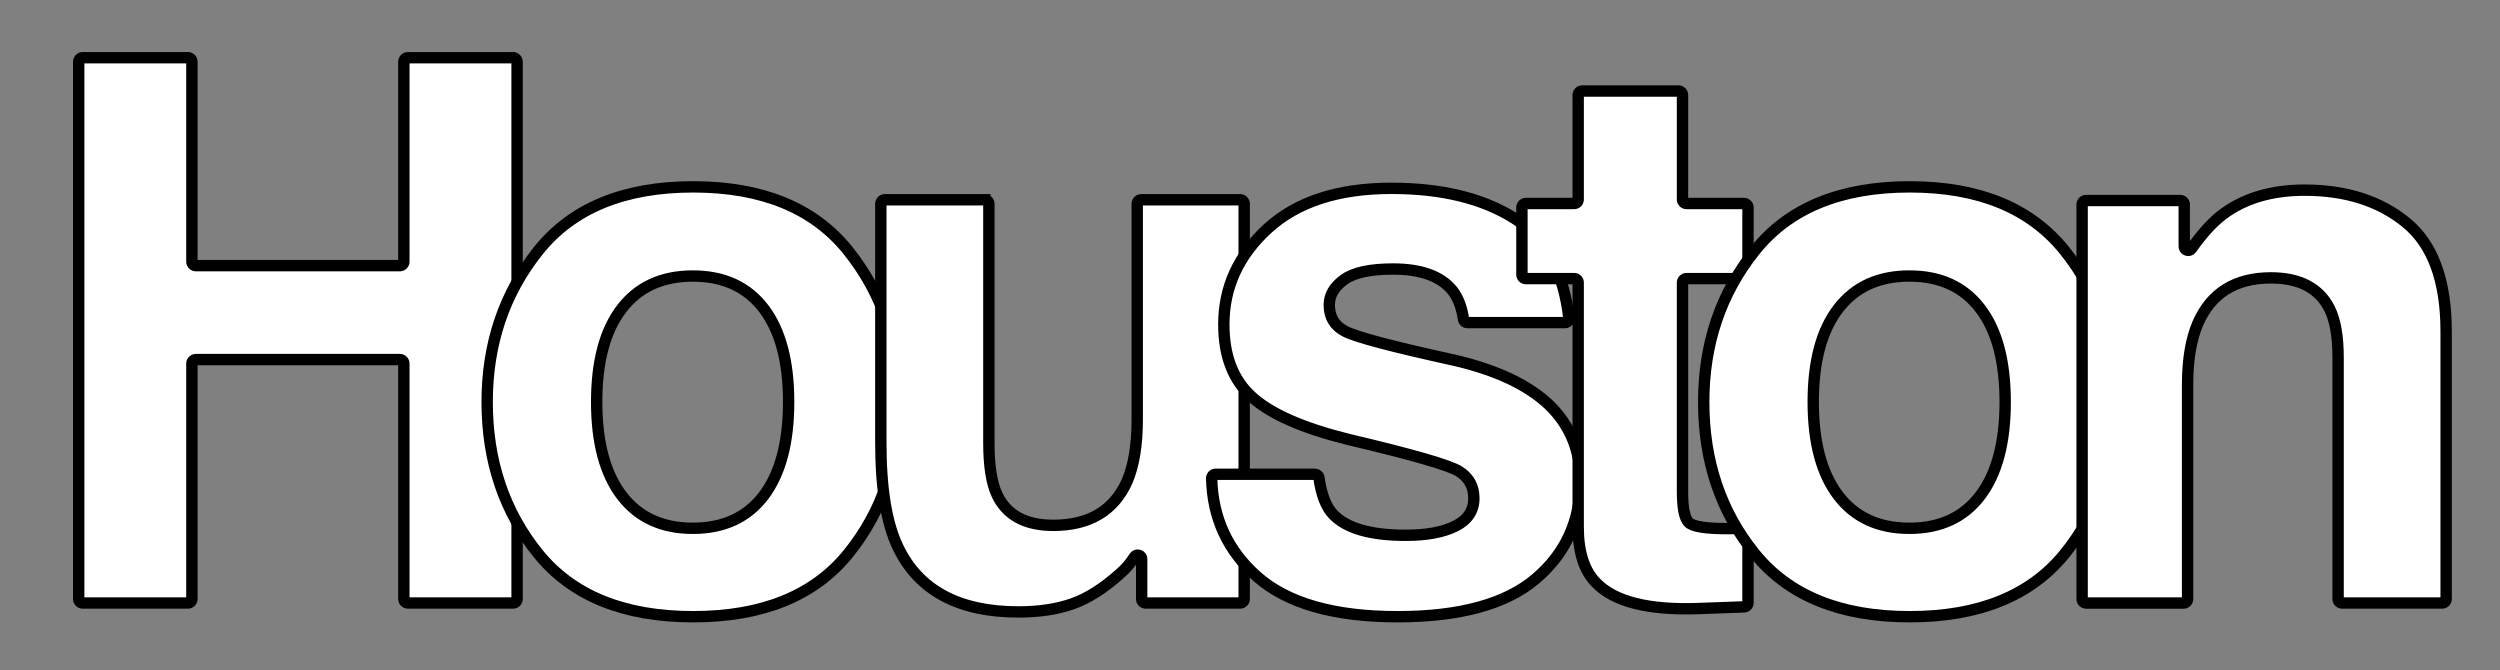 <?xml version="1.0" encoding="utf-8"?>
<!-- Generator: Adobe Illustrator 23.0.2, SVG Export Plug-In . SVG Version: 6.00 Build 0)  -->
<svg version="1.1" id="Layer_1" xmlns="http://www.w3.org/2000/svg" xmlns:xlink="http://www.w3.org/1999/xlink" x="0px" y="0px"
	 viewBox="0 0 660 177" style="enable-background:new 0 0 660 177;" xml:space="preserve">
<rect x="0" y="0" width="660" height="177" fill="#808080" stroke="none"/>
<style type="text/css">
	.st0{fill:#FFFFFF;stroke:#000000;stroke-width:3;stroke-miterlimit:10;}
			.st0{
		stroke-dasharray: 800;
		stroke-offset: 0;
		-webkit-animation: dash 2s linear forwards;
		-0-animation: dash 2s linear forwards;
		-moz-animation: dash 2s linear forwards;
		animation: dash 2s linear forwards;
	}

	@-webkit-keyframes dash{
		from {stroke-dashoffset: 800}
		to {stroke-dashoffset: 0}
	}
</style>
<g>
	<path class="st0" d="M20.78,158.14V16.3c0-0.58,0.47-1.06,1.06-1.06H49.6c0.58,0,1.06,0.47,1.06,1.06v52.77
		c0,0.58,0.47,1.06,1.06,1.06h53.84c0.58,0,1.06-0.47,1.06-1.06V16.3c0-0.58,0.47-1.06,1.06-1.06h27.77c0.58,0,1.06,0.47,1.06,1.06
		v141.83c0,0.58-0.47,1.06-1.06,1.06h-27.77c-0.58,0-1.06-0.47-1.06-1.06V95.99c0-0.58-0.47-1.06-1.06-1.06H51.72
		c-0.58,0-1.06,0.47-1.06,1.06v62.14c0,0.58-0.47,1.06-1.06,1.06H21.83C21.25,159.19,20.78,158.72,20.78,158.14z"/>
	<path class="st0" d="M223.93,146.17c-8.98,11.09-22.62,16.64-40.92,16.64c-18.3,0-31.93-5.54-40.92-16.64
		c-8.98-11.09-13.48-24.44-13.48-40.05c0-15.35,4.49-28.65,13.48-39.91s22.62-16.88,40.92-16.88c18.29,0,31.93,5.63,40.92,16.88
		s13.48,24.56,13.48,39.91C237.4,121.73,232.91,135.08,223.93,146.17z M201.66,130.79c4.36-5.79,6.54-14.01,6.54-24.67
		c0-10.66-2.18-18.87-6.54-24.62c-4.36-5.75-10.61-8.63-18.75-8.63c-8.14,0-14.4,2.88-18.8,8.63s-6.59,13.96-6.59,24.62
		c0,10.66,2.2,18.89,6.59,24.67s10.66,8.68,18.8,8.68C191.05,139.47,197.3,136.57,201.66,130.79z"/>
	<path class="st0" d="M260,52.75c0.58,0,1.06,0.47,1.06,1.06v63.1c0,6.05,0.71,10.61,2.14,13.67c2.53,5.4,7.48,8.11,14.87,8.11
		c9.46,0,15.94-3.84,19.44-11.52c1.81-4.17,2.72-9.67,2.72-16.5V53.8c0-0.58,0.47-1.06,1.06-1.06h26.11c0.58,0,1.06,0.47,1.06,1.06
		v104.33c0,0.58-0.47,1.06-1.06,1.06h-24.94c-0.58,0-1.06-0.47-1.06-1.06V147.6c0-1.04-1.36-1.44-1.92-0.56
		c-0.01,0.02-0.02,0.03-0.03,0.05c-1.04,1.63-2.27,3.06-3.7,4.3c-4.35,3.91-8.55,6.58-12.61,8.01c-4.06,1.43-8.81,2.15-14.27,2.15
		c-15.71,0-26.29-5.66-31.75-16.99c-3.05-6.25-4.58-15.46-4.58-27.64V53.8c0-0.58,0.47-1.06,1.06-1.06H260z"/>
	<path class="st0" d="M347.15,125.21c0.53,0,0.97,0.4,1.05,0.92c0.63,4.47,1.87,7.67,3.71,9.62c3.47,3.71,9.88,5.57,19.23,5.57
		c5.5,0,9.86-0.81,13.1-2.44c3.24-1.63,4.86-4.07,4.86-7.32c0-3.12-1.3-5.5-3.91-7.13c-2.61-1.63-12.32-4.43-29.12-8.4
		c-12.1-2.99-20.62-6.74-25.56-11.23c-4.95-4.43-7.42-10.81-7.42-19.14c0-9.83,3.87-18.28,11.6-25.34
		c7.73-7.06,18.61-10.6,32.64-10.6c13.31,0,24.16,2.65,32.54,7.96c8.13,5.15,12.9,13.91,14.31,26.31c0.07,0.63-0.43,1.18-1.06,1.18
		h-25.72c-0.53,0-0.97-0.4-1.04-0.92c-0.46-3.15-1.43-5.67-2.92-7.57c-3.07-3.77-8.29-5.66-15.67-5.66c-6.07,0-10.4,0.94-12.97,2.83
		c-2.58,1.89-3.87,4.1-3.87,6.64c0,3.19,1.37,5.5,4.11,6.93c2.74,1.5,12.43,4.07,29.06,7.71c11.09,2.6,19.4,6.54,24.93,11.82
		c5.47,5.34,8.2,12.01,8.2,20.02c0,10.55-3.93,19.16-11.79,25.83s-20.01,10.01-36.45,10.01c-16.77,0-29.14-3.53-37.14-10.6
		c-7.73-6.83-11.72-15.47-11.97-25.92c-0.01-0.59,0.47-1.08,1.06-1.08H347.15z"/>
	<path class="st0" d="M401.79,72.49V54.78c0-0.58,0.47-1.06,1.06-1.06h12.73c0.58,0,1.06-0.47,1.06-1.06V25.09
		c0-0.58,0.47-1.06,1.06-1.06h25.42c0.58,0,1.06,0.47,1.06,1.06v27.57c0,0.58,0.47,1.06,1.06,1.06h15.17c0.58,0,1.06,0.47,1.06,1.06
		v17.71c0,0.58-0.47,1.06-1.06,1.06h-15.17c-0.58,0-1.06,0.47-1.06,1.06v55.19c0,4.36,0.55,7.08,1.66,8.15
		c1.11,1.07,4.49,1.61,10.16,1.61c0.85,0,1.74-0.02,2.69-0.05c0.56-0.02,1.11-0.04,1.66-0.07c0.61-0.03,1.12,0.44,1.12,1.05v18.66
		c0,0.57-0.45,1.04-1.02,1.06l-12.17,0.45c-13.15,0.45-22.14-1.82-26.95-6.84c-3.12-3.19-4.69-8.11-4.69-14.75V74.61
		c0-0.58-0.47-1.06-1.06-1.06h-12.73C402.26,73.55,401.79,73.08,401.79,72.49z"/>
	<path class="st0" d="M545.1,146.17c-8.98,11.09-22.62,16.64-40.92,16.64c-18.29,0-31.93-5.54-40.92-16.64
		c-8.98-11.09-13.48-24.44-13.48-40.05c0-15.35,4.49-28.65,13.48-39.91s22.62-16.88,40.92-16.88c18.29,0,31.93,5.63,40.92,16.88
		s13.48,24.56,13.48,39.91C558.57,121.73,554.08,135.08,545.1,146.17z M522.83,130.79c4.36-5.79,6.54-14.01,6.54-24.67
		c0-10.66-2.18-18.87-6.54-24.62c-4.36-5.75-10.61-8.63-18.75-8.63c-8.14,0-14.4,2.88-18.8,8.63s-6.59,13.96-6.59,24.62
		c0,10.66,2.2,18.89,6.59,24.67s10.66,8.68,18.8,8.68C512.22,139.47,518.47,136.57,522.83,130.79z"/>
	<path class="st0" d="M635.33,58.85c6.97,5.76,10.45,15.32,10.45,28.66v70.62c0,0.58-0.47,1.06-1.06,1.06h-26.4
		c-0.58,0-1.06-0.47-1.06-1.06V94.45c0-5.6-0.74-9.9-2.23-12.89c-2.72-5.47-7.89-8.2-15.51-8.2c-9.37,0-15.8,4-19.29,12.01
		c-1.81,4.23-2.71,9.64-2.71,16.21v56.56c0,0.58-0.47,1.06-1.06,1.06h-25.72c-0.58,0-1.06-0.47-1.06-1.06V54
		c0-0.58,0.47-1.06,1.06-1.06h24.84c0.58,0,1.06,0.47,1.06,1.06v11.04c0,1.03,1.32,1.45,1.91,0.61c2.86-4.03,5.6-7.03,8.2-9
		c5.7-4.3,12.93-6.45,21.69-6.45C619.4,50.21,628.36,53.09,635.33,58.85z"/>
</g>
</svg>
